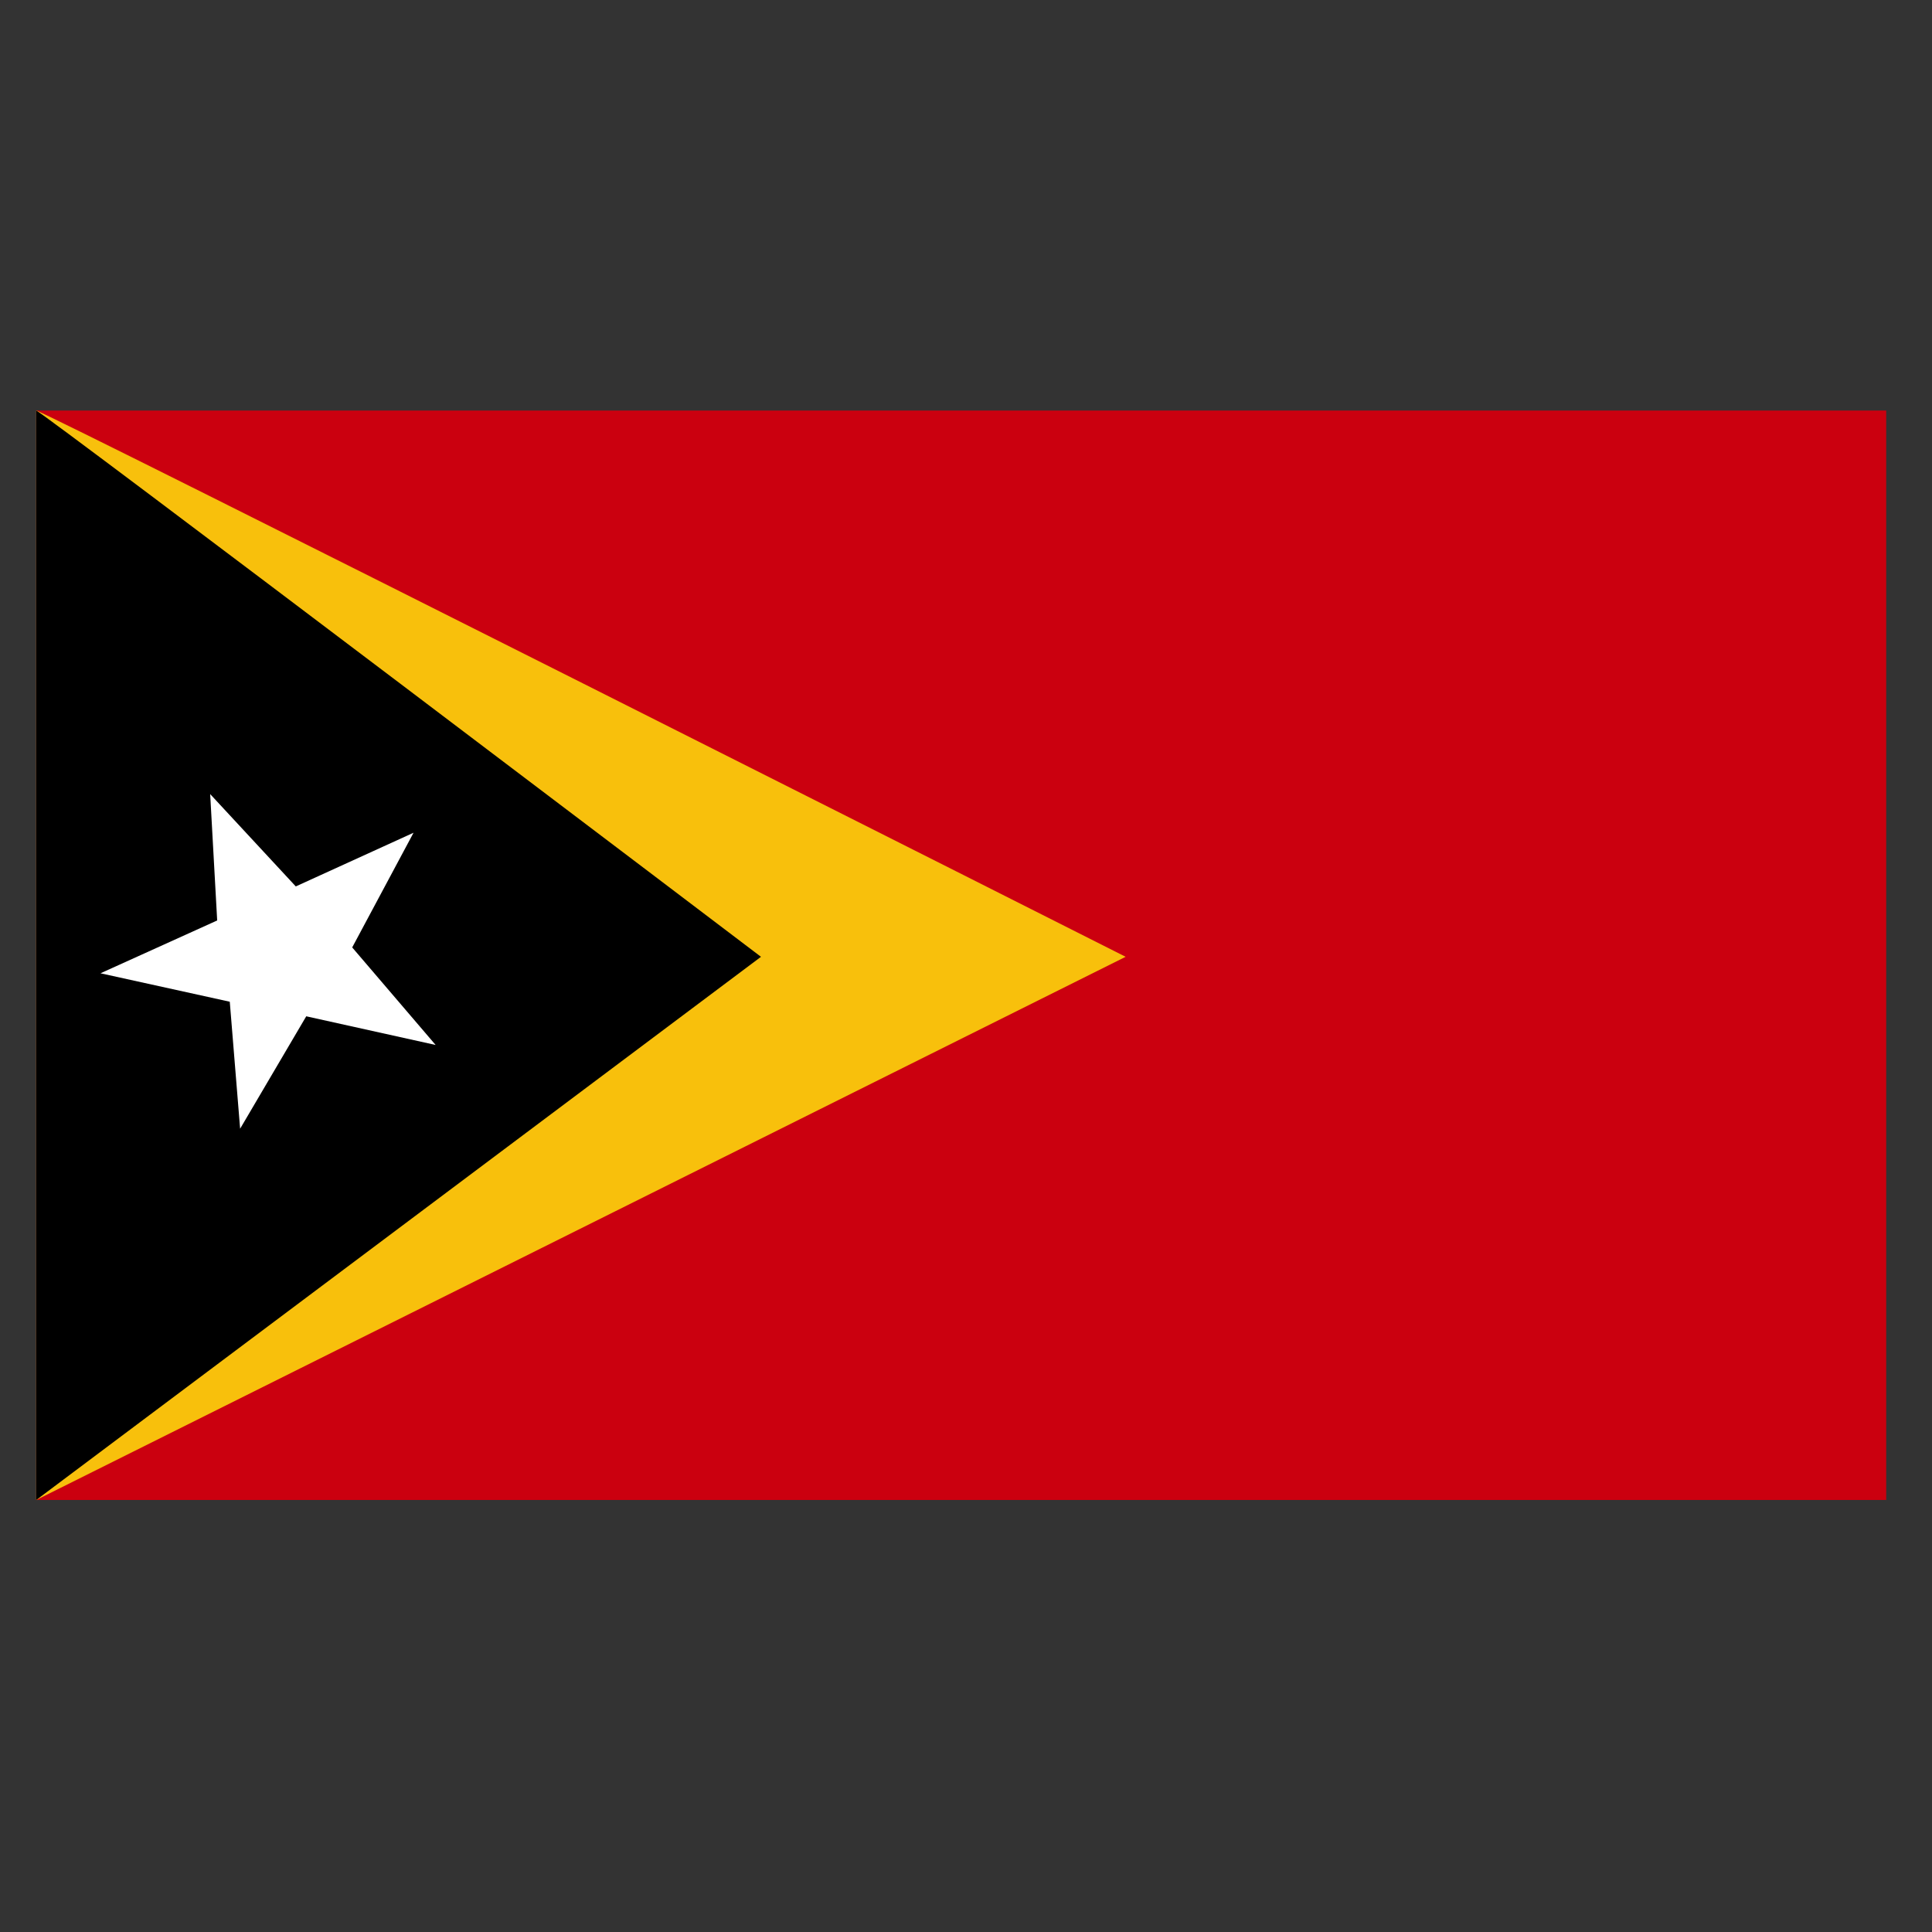 <svg version="1.0" id="timor" xmlns="http://www.w3.org/2000/svg" xmlns:xlink="http://www.w3.org/1999/xlink" x="0px" y="0px"
	 viewBox="0 0 160 160" enable-background="new 0 0 160 160" xml:space="preserve">
<rect x="0" y="0" width="160" height="160" fill="#333333" stroke="none"/>
<path fill="#CB000F" d="M3,34h153.207v90.221H3V34z"/>
<path fill="#F8C00C" d="M3,34c0.57,0,90.221,45.238,90.221,45.238L3,124.223V34.002"/>
<path d="M3,34c0.379,0,60.021,45.238,60.021,45.238L3,124.223V34.002"/>
<path fill="#FFFFFF" d="M36.078,86.54l-10.716-2.375l-5.476,9.31l-0.857-10.516L8.323,80.603l9.663-4.374l-0.58-10.465l7.09,7.646
	l9.752-4.446l-5.08,9.498l6.908,8.077"/>
</svg>
